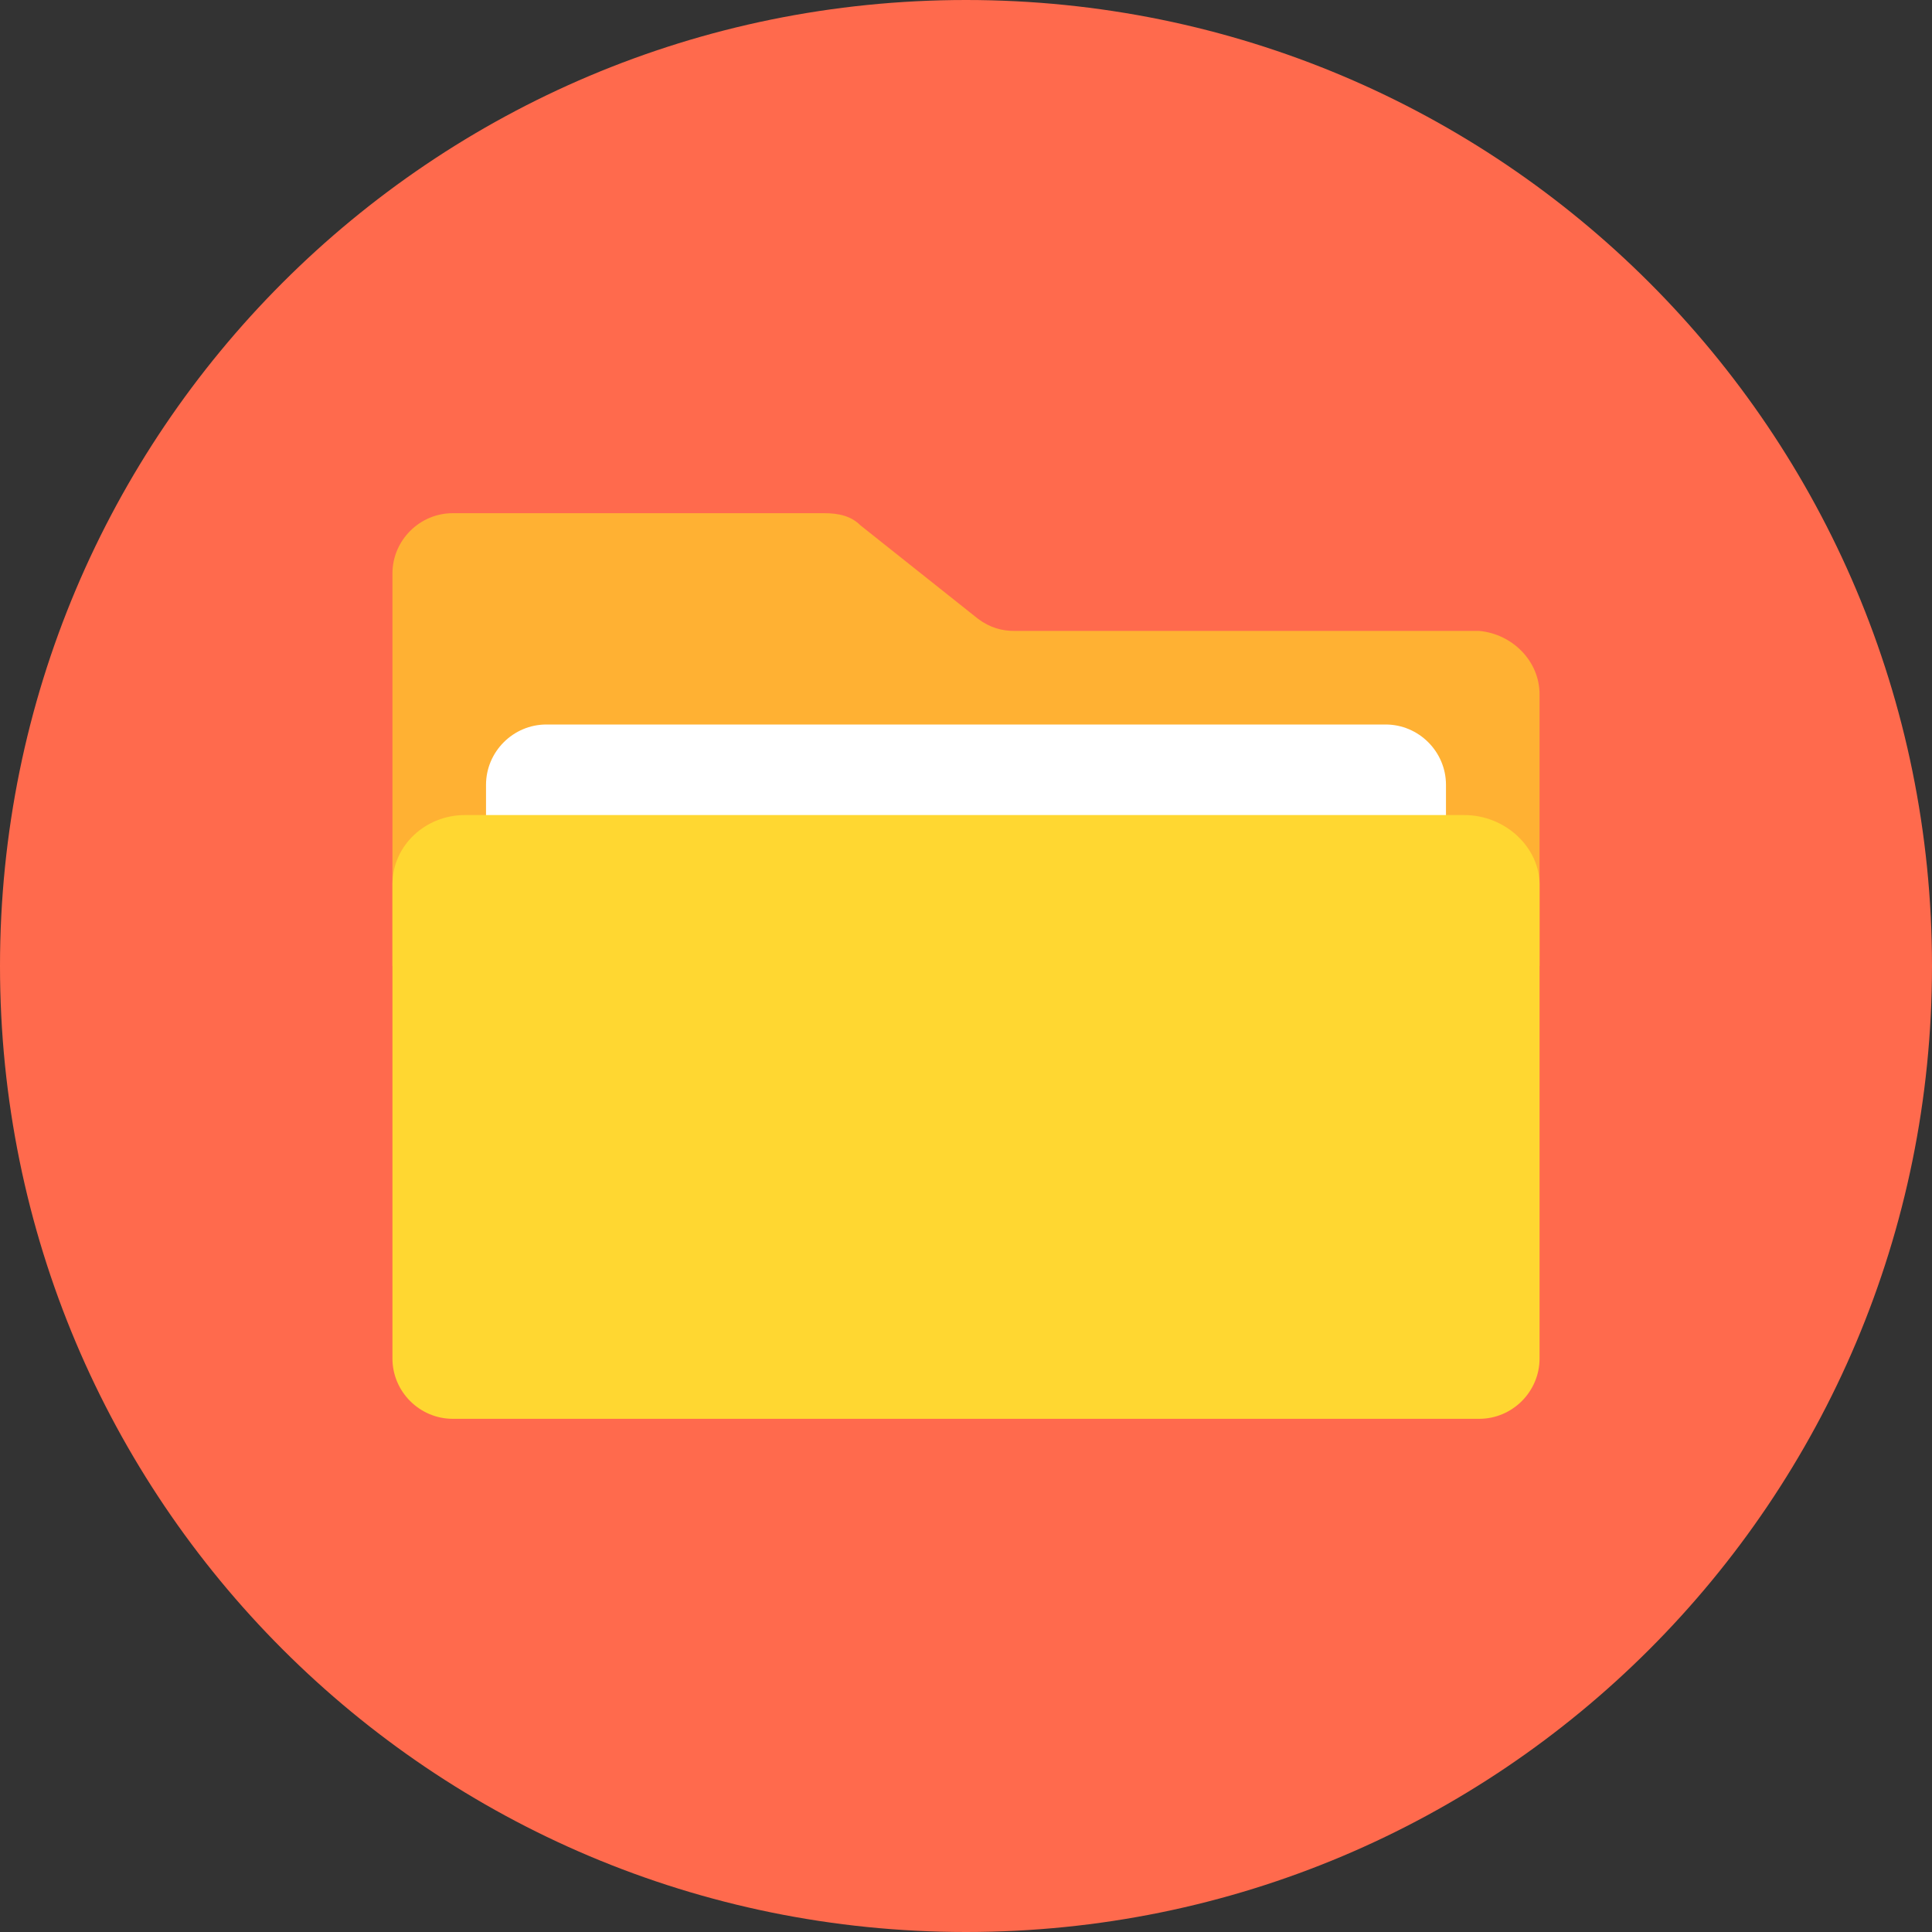 <?xml version="1.0" encoding="utf-8"?>
<!-- Generator: Adobe Illustrator 18.0.0, SVG Export Plug-In . SVG Version: 6.00 Build 0)  -->
<!DOCTYPE svg PUBLIC "-//W3C//DTD SVG 1.1//EN" "http://www.w3.org/Graphics/SVG/1.1/DTD/svg11.dtd">
<svg version="1.1" id="Layer_1" xmlns="http://www.w3.org/2000/svg" xmlns:xlink="http://www.w3.org/1999/xlink" x="0px" y="0px"
	 viewBox="0 0 64 64" enable-background="new 0 0 64 64" xml:space="preserve">
<rect x="0" y="0" width="64" height="64" fill="#333333" stroke="none"/>
<g>
	<g>
		<g>
			<path fill="#FF6A4D" d="M32,0c17.7,0,32,14.3,32,32S49.7,64,32,64S0,49.7,0,32S14.3,0,32,0z"/>
		</g>
	</g>
	<g>
		<g>
			<path fill="#FFB133" d="M51,23v9H13V19c0-1.1,0.9-2,2-2h12.3c0.5,0,0.9,0.1,1.2,0.4l3.9,3.1c0.4,0.3,0.8,0.4,1.2,0.4H49
				C50.1,21,51,21.9,51,23z"/>
		</g>
	</g>
	<g>
		<g>
			<path fill="#FFFFFF" d="M45.9,41.2H18.1c-1.1,0-2-0.9-2-2V26c0-1.1,0.9-2,2-2h27.8c1.1,0,2,0.9,2,2v13.2
				C47.9,40.3,47,41.2,45.9,41.2z"/>
		</g>
	</g>
	<g>
		<g>
			<path fill="#FFD731" d="M51,29.3V45c0,1.1-0.9,2-2,2H15c-1.1,0-2-0.9-2-2V29.3c0-1.3,1.1-2.3,2.4-2.3h33.1
				C49.9,27,51,28.1,51,29.3z"/>
		</g>
	</g>
</g>
</svg>
